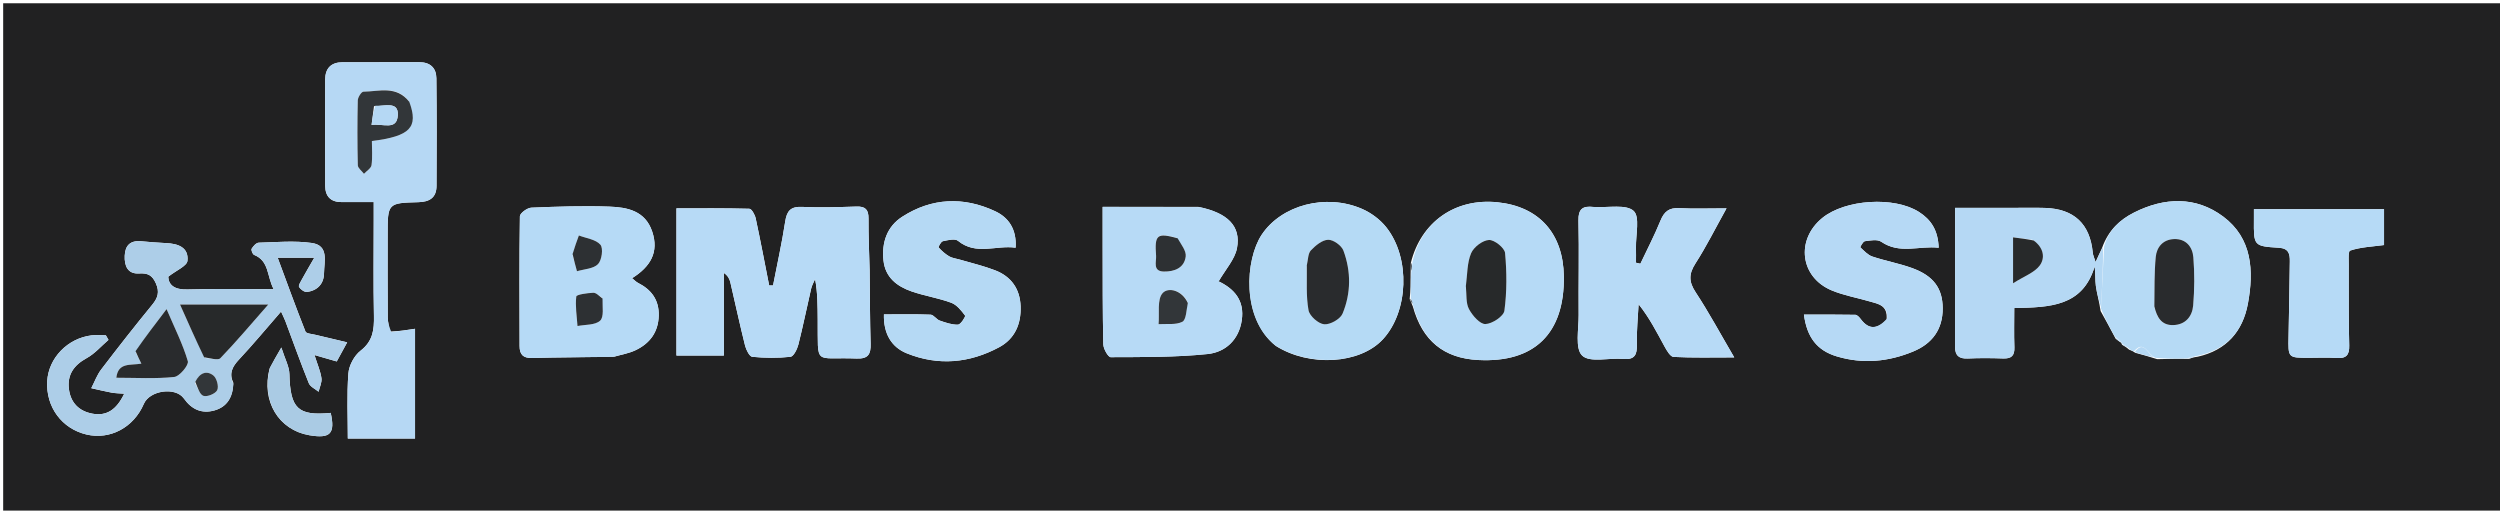 <svg version="1.1" id="Layer_1" xmlns="http://www.w3.org/2000/svg" xmlns:xlink="http://www.w3.org/1999/xlink" x="0px" y="0px"
	 width="100%" viewBox="0 0 847 173" enable-background="new 0 0 847 173" xml:space="preserve">
<path fill="#212122" opacity="1" stroke="none" 
	d="
M612,174 
	C408.05,174 204.6,174 1.075,174 
	C1.075,116.397 1.075,58.795 1.075,1.096 
	C283.333,1.096 565.667,1.096 847.971,1.096 
	C847.971,58.734 847.971,116.367 847.971,174 
	C769.461,174 690.981,174 612,174 
M718.946,116.798 
	C719.636,117.184 720.325,117.57 721.342,118.461 
	C721.889,118.657 722.436,118.854 723.458,119.54 
	C725.642,120.123 727.826,120.706 730.852,121.685 
	C734.231,121.598 737.61,121.511 741.6,121.593 
	C742.368,121.312 743.135,121.031 744.637,120.845 
	C754.333,118.649 759.847,112.295 761.598,102.835 
	C763.652,91.742 763.036,80.705 753.23,73.383 
	C743.937,66.443 733.303,66.833 723.059,71.99 
	C718.24,74.417 714.333,77.975 712.194,83.96 
	C711.574,85.316 710.954,86.673 709.988,88.784 
	C709.521,87.291 709.109,86.486 709.031,85.65 
	C708.12,75.885 702.709,70.747 692.815,70.448 
	C688.996,70.332 685.17,70.429 681.347,70.43 
	C675.126,70.43 668.905,70.43 662.38,70.43 
	C662.38,86.953 662.39,102.235 662.372,117.518 
	C662.369,120.482 663.74,121.602 666.704,121.461 
	C670.685,121.272 674.686,121.308 678.672,121.446 
	C681.443,121.542 682.578,120.524 682.475,117.681 
	C682.317,113.292 682.433,108.894 682.433,104.363 
	C694.573,104.113 705.586,103.853 709.664,90.3 
	C710.021,92.711 709.794,94.831 710.077,96.88 
	C710.441,99.511 711.214,102.085 711.684,105.374 
	C713.313,108.297 714.941,111.221 716.785,114.755 
	C717.447,115.277 718.11,115.798 718.777,116.23 
	C718.777,116.23 718.688,116.243 718.946,116.798 
M477.914,92.892 
	C477.934,95.596 477.953,98.3 477.595,101.303 
	C477.888,101.924 478.181,102.545 478.706,103.91 
	C481.896,115.456 489.155,121.376 500.853,121.973 
	C519.893,122.945 530.092,112.971 529.831,93.632 
	C529.636,79.111 521.453,69.978 507.341,68.531 
	C493.015,67.061 481.405,75.247 477.999,89.049 
	C477.967,90.029 477.935,91.009 477.914,92.892 
M294.633,91.524 
	C294.487,85.699 294.204,79.872 294.25,74.048 
	C294.274,71.026 293.21,69.891 290.177,69.988 
	C284.022,70.185 277.848,70.371 271.702,70.104 
	C267.813,69.935 266.572,71.5 266.018,75.115 
	C264.908,82.357 263.306,89.523 261.907,96.721 
	C261.468,96.718 261.029,96.715 260.59,96.712 
	C259.091,89.127 257.657,81.527 256.027,73.97 
	C255.762,72.745 254.653,70.755 253.888,70.733 
	C245.657,70.497 237.417,70.586 229.185,70.586 
	C229.185,87.342 229.185,103.894 229.185,120.459 
	C234.63,120.459 239.675,120.459 245.247,120.459 
	C245.247,110.843 245.247,101.656 245.247,92.47 
	C246.663,93.445 247.181,94.552 247.453,95.716 
	C249.121,102.843 250.651,110.004 252.432,117.102 
	C252.792,118.537 253.926,120.797 254.877,120.889 
	C259.16,121.305 263.536,121.354 267.807,120.885 
	C268.862,120.769 270.087,118.327 270.483,116.764 
	C272.079,110.478 273.351,104.112 274.818,97.793 
	C275.08,96.666 275.703,95.623 276.159,94.541 
	C277.033,99.258 276.995,103.727 277.039,108.195 
	C277.199,124.347 275.542,120.88 290.218,121.466 
	C294.145,121.623 295.064,119.986 294.962,116.488 
	C294.73,108.502 294.74,100.508 294.633,91.524 
M132.09,112.332 
	C131.837,110.738 131.379,109.144 131.367,107.548 
	C131.297,98.221 131.332,88.894 131.332,79.567 
	C131.332,68.863 131.33,68.763 141.747,68.498 
	C145.604,68.4 147.87,66.914 147.891,62.983 
	C147.957,50.826 147.985,38.666 147.844,26.51 
	C147.803,23.007 145.736,21.066 142.054,21.077 
	C133.393,21.105 124.732,21.084 116.072,21.092 
	C112.189,21.095 110.191,23.129 110.176,26.935 
	C110.13,38.926 110.151,50.918 110.18,62.91 
	C110.189,66.549 112.036,68.46 115.732,68.465 
	C119.165,68.469 122.598,68.465 126.616,68.465 
	C126.616,70.979 126.615,72.766 126.616,74.554 
	C126.616,85.38 126.462,96.209 126.69,107.03 
	C126.789,111.72 126.339,115.583 122.168,118.811 
	C120.025,120.469 118.239,123.805 118.033,126.516 
	C117.472,133.885 117.84,141.326 117.84,148.584 
	C125.545,148.584 133.107,148.584 140.614,148.584 
	C140.614,136.088 140.614,123.999 140.614,111.397 
	C137.869,111.829 135.452,112.209 132.09,112.332 
M79.065,129.69 
	C77.502,126.53 78.689,124.246 80.962,121.82 
	C85.766,116.691 90.255,111.267 95.222,105.563 
	C96.017,107.317 96.402,108.049 96.689,108.818 
	C99.314,115.829 101.825,122.887 104.626,129.827 
	C105.115,131.039 106.8,131.769 107.933,132.722 
	C108.292,131.184 109.11,129.582 108.906,128.123 
	C108.579,125.787 107.574,123.546 106.546,120.282 
	C109.727,121.2 111.854,121.814 114.088,122.459 
	C115.118,120.572 116.048,118.869 117.622,115.985 
	C113.648,115.046 110.242,114.262 106.848,113.43 
	C105.676,113.143 103.773,113.036 103.496,112.336 
	C100.233,104.105 97.216,95.777 94.074,87.31 
	C98.141,87.31 101.407,87.31 106.482,87.31 
	C104.696,90.422 103.444,92.53 102.272,94.681 
	C101.824,95.503 101.03,96.749 101.325,97.228 
	C101.834,98.056 103.144,99.011 103.991,98.904 
	C107.602,98.449 109.752,96.087 109.782,92.52 
	C109.815,88.618 111.549,83.164 105.615,82.322 
	C99.739,81.488 93.649,82.053 87.66,82.225 
	C86.811,82.25 85.788,83.399 85.261,84.277 
	C85.016,84.685 85.581,86.15 86.092,86.355 
	C91.26,88.428 90.364,93.538 92.719,97.979 
	C82.39,97.979 72.946,97.774 63.518,98.069 
	C59.092,98.208 57.132,96.561 56.997,93.753 
	C59.781,91.561 63.33,90.131 63.511,88.358 
	C63.98,83.742 60.22,82.527 56.173,82.361 
	C53.346,82.246 50.525,81.968 47.704,81.731 
	C44.139,81.432 42.411,83.167 42.254,86.624 
	C42.097,90.068 43.25,92.891 47.121,92.647 
	C50.132,92.457 51.609,93.288 52.822,96.026 
	C54.1,98.912 53.508,100.884 51.608,103.205 
	C45.701,110.42 39.942,117.76 34.288,125.175 
	C32.858,127.05 32.032,129.387 30.929,131.511 
	C33.219,132.022 35.498,132.597 37.804,133.019 
	C39.143,133.264 40.526,133.264 42.085,133.389 
	C39.442,138.916 36.038,141.023 31.344,140.16 
	C26.717,139.31 23.909,136.399 23.342,131.775 
	C22.748,126.934 25.03,123.702 29.36,121.333 
	C32.125,119.82 34.31,117.247 36.755,115.15 
	C36.456,114.631 36.157,114.112 35.859,113.593 
	C34.256,113.593 32.634,113.431 31.053,113.62 
	C22.902,114.597 16.426,121.323 15.994,129.15 
	C15.512,137.872 20.938,145.236 29.306,147.214 
	C37.285,149.1 45.308,144.816 48.723,136.846 
	C50.684,132.268 59.431,130.967 62.303,135.012 
	C64.97,138.766 68.399,140.251 72.669,139.043 
	C76.773,137.883 78.866,134.788 79.065,129.69 
M539.719,70.126 
	C536.193,69.677 534.687,70.824 534.78,74.768 
	C535.031,85.418 534.757,96.078 534.849,106.733 
	C534.89,111.484 533.543,118.074 536.045,120.472 
	C538.633,122.952 545.138,121.183 549.901,121.603 
	C553.847,121.952 554.668,120.21 554.573,116.658 
	C554.451,112.135 554.934,107.596 555.157,103.063 
	C558.894,107.752 561.329,112.614 563.941,117.379 
	C564.697,118.759 565.91,120.866 567.001,120.922 
	C573.505,121.257 580.036,121.088 587.557,121.088 
	C582.8,112.969 578.952,105.805 574.496,99.04 
	C572.139,95.462 572.122,92.831 574.423,89.25 
	C578.115,83.505 581.176,77.354 584.939,70.591 
	C578.793,70.591 573.818,70.79 568.868,70.522 
	C565.456,70.338 563.806,71.715 562.562,74.774 
	C560.543,79.737 558.051,84.508 555.759,89.361 
	C555.265,89.244 554.771,89.127 554.277,89.01 
	C554.277,87.291 554.312,85.572 554.27,83.855 
	C554.164,79.564 555.671,73.46 553.466,71.458 
	C550.907,69.134 545.079,70.411 539.719,70.126 
M406,70.095 
	C395.299,70.095 384.599,70.095 373.576,70.095 
	C373.576,75.465 373.566,79.611 373.578,83.756 
	C373.609,94.73 373.548,105.707 373.802,116.677 
	C373.837,118.207 375.443,121.015 376.312,121.012 
	C387.26,120.967 398.264,121.069 409.13,119.948 
	C415.177,119.324 419.723,115.149 420.711,108.504 
	C421.695,101.877 418.267,97.812 412.571,95.184 
	C412.365,95.089 412.324,94.639 412.716,95.583 
	C415.2,91.268 418.371,87.888 419.094,84.048 
	C420.487,76.652 415.962,72.151 406,70.095 
M208.126,120.846 
	C210.512,120.144 213.033,119.728 215.257,118.681 
	C220.135,116.385 223.028,112.561 223.179,106.949 
	C223.321,101.656 220.728,98.152 216.161,95.843 
	C215.532,95.525 215.027,94.963 214.14,94.254 
	C220.391,90.347 223.316,85.427 220.954,78.424 
	C218.586,71.406 212.522,70.225 206.465,70.007 
	C197.656,69.689 188.815,69.989 180.002,70.362 
	C178.618,70.421 176.156,72.242 176.139,73.279 
	C175.908,87.932 176.015,102.589 176.039,117.245 
	C176.043,120.082 177.207,121.37 180.292,121.285 
	C189.279,121.036 198.274,121.051 208.126,120.846 
M432.327,117.25 
	C443.747,124.418 460.736,123.346 468.508,114.967 
	C477.201,105.593 477.941,87.429 469.668,77.001 
	C467.595,74.39 464.562,72.127 461.497,70.79 
	C449.203,65.428 434.114,69.503 427.463,79.529 
	C421.906,87.905 420.469,107.811 432.327,117.25 
M639.167,108.346 
	C636.184,111.411 633.289,111.949 630.441,108.136 
	C629.973,107.51 629.223,106.672 628.589,106.66 
	C622.869,106.545 617.146,106.593 611.172,106.593 
	C612.189,114.262 615.592,118.736 622.311,120.748 
	C631.191,123.406 639.805,122.557 648.197,119.083 
	C654.623,116.422 658.233,111.589 658.186,104.399 
	C658.143,97.694 655.089,93.449 647.766,90.804 
	C643.399,89.226 638.764,88.4 634.357,86.917 
	C632.804,86.394 631.531,84.965 630.272,83.797 
	C630.184,83.716 631.192,81.803 631.822,81.717 
	C633.653,81.469 636.041,81.002 637.341,81.892 
	C643.698,86.243 650.21,83.162 656.823,83.938 
	C656.615,77.916 654.157,74.374 650.155,71.819 
	C641.776,66.467 625.172,67.523 617.409,73.837 
	C608.311,81.238 609.868,93.954 620.624,98.404 
	C624.739,100.107 629.232,100.887 633.535,102.149 
	C636.371,102.98 639.655,103.388 639.167,108.346 
M324.878,87.888 
	C323.761,87.555 322.525,87.422 321.557,86.841 
	C320.236,86.048 319.029,84.994 318.007,83.843 
	C317.846,83.662 318.804,81.853 319.44,81.718 
	C321.121,81.36 323.531,80.747 324.555,81.58 
	C330.762,86.634 337.456,82.982 344.093,83.917 
	C344.48,77.61 341.69,73.679 337.112,71.546 
	C326.419,66.562 315.671,67.003 305.674,73.435 
	C300.493,76.77 298.666,82.198 299.328,88.286 
	C299.951,94.016 303.921,97.028 308.867,98.74 
	C313.257,100.26 317.937,100.962 322.285,102.575 
	C324.162,103.272 325.7,105.222 326.968,106.919 
	C327.206,107.238 325.462,109.974 324.583,110.002 
	C322.516,110.066 320.368,109.313 318.354,108.602 
	C317.229,108.205 316.331,106.656 315.291,106.614 
	C310.014,106.404 304.724,106.518 299.473,106.518 
	C299.297,112.92 301.945,117.57 307.174,119.69 
	C317.894,124.036 328.444,123.035 338.497,117.651 
	C343.831,114.795 345.986,109.765 345.785,103.82 
	C345.584,97.895 342.616,93.681 337.106,91.569 
	C333.392,90.146 329.495,89.203 324.878,87.888 
M795.741,91.546 
	C795.863,89.233 795.398,85.178 796.207,84.906 
	C799.816,83.691 803.789,83.556 807.711,83.02 
	C807.711,78.96 807.711,74.888 807.711,70.878 
	C792.889,70.878 778.357,70.878 763.627,70.878 
	C763.627,72.462 763.634,73.455 763.625,74.448 
	C763.549,83.266 763.539,83.415 772.058,83.938 
	C775.403,84.143 775.829,85.987 775.79,88.536 
	C775.66,97.027 775.545,105.518 775.364,114.008 
	C775.211,121.217 775.174,121.218 782.137,121.227 
	C785.3,121.232 788.476,121.059 791.625,121.28 
	C794.898,121.511 796.007,120.301 795.916,117.008 
	C795.69,108.854 795.778,100.692 795.741,91.546 
M91.316,124.938 
	C88.477,135.877 94.366,145.681 104.848,147.464 
	C111.927,148.668 113.608,146.899 112.045,139.893 
	C100.918,140.98 98.326,138.389 98.053,126.745 
	C97.992,124.178 96.554,121.645 95.321,117.734 
	C93.51,120.863 92.539,122.539 91.316,124.938 
z"/>
<path fill="#B7DAF6" opacity="1" stroke="none" 
	d="
M294.643,92.021 
	C294.74,100.508 294.73,108.502 294.962,116.488 
	C295.064,119.986 294.145,121.623 290.218,121.466 
	C275.542,120.88 277.199,124.347 277.039,108.195 
	C276.995,103.727 277.033,99.258 276.159,94.541 
	C275.703,95.623 275.08,96.666 274.818,97.793 
	C273.351,104.112 272.079,110.478 270.483,116.764 
	C270.087,118.327 268.862,120.769 267.807,120.885 
	C263.536,121.354 259.16,121.305 254.877,120.889 
	C253.926,120.797 252.792,118.537 252.432,117.102 
	C250.651,110.004 249.121,102.843 247.453,95.716 
	C247.181,94.552 246.663,93.445 245.247,92.47 
	C245.247,101.656 245.247,110.843 245.247,120.459 
	C239.675,120.459 234.63,120.459 229.185,120.459 
	C229.185,103.894 229.185,87.342 229.185,70.586 
	C237.417,70.586 245.657,70.497 253.888,70.733 
	C254.653,70.755 255.762,72.745 256.027,73.97 
	C257.657,81.527 259.091,89.127 260.59,96.712 
	C261.029,96.715 261.468,96.718 261.907,96.721 
	C263.306,89.523 264.908,82.357 266.018,75.115 
	C266.572,71.5 267.813,69.935 271.702,70.104 
	C277.848,70.371 284.022,70.185 290.177,69.988 
	C293.21,69.891 294.274,71.026 294.25,74.048 
	C294.204,79.872 294.487,85.699 294.643,92.021 
z"/>
<path fill="#B6D8F4" opacity="1" stroke="none" 
	d="
M132.562,112.461 
	C135.452,112.209 137.869,111.829 140.614,111.397 
	C140.614,123.999 140.614,136.088 140.614,148.584 
	C133.107,148.584 125.545,148.584 117.84,148.584 
	C117.84,141.326 117.472,133.885 118.033,126.516 
	C118.239,123.805 120.025,120.469 122.168,118.811 
	C126.339,115.583 126.789,111.72 126.69,107.03 
	C126.462,96.209 126.616,85.38 126.616,74.554 
	C126.615,72.766 126.616,70.979 126.616,68.465 
	C122.598,68.465 119.165,68.469 115.732,68.465 
	C112.036,68.46 110.189,66.549 110.18,62.91 
	C110.151,50.918 110.13,38.926 110.176,26.935 
	C110.191,23.129 112.189,21.095 116.072,21.092 
	C124.732,21.084 133.393,21.105 142.054,21.077 
	C145.736,21.066 147.803,23.007 147.844,26.51 
	C147.985,38.666 147.957,50.826 147.891,62.983 
	C147.87,66.914 145.604,68.4 141.747,68.498 
	C131.33,68.763 131.332,68.863 131.332,79.567 
	C131.332,88.894 131.297,98.221 131.367,107.548 
	C131.379,109.144 131.837,110.738 132.562,112.461 
M138.454,34.171 
	C134.235,28.862 128.414,31.011 123.117,31.066 
	C122.444,31.073 121.24,32.963 121.217,34.002 
	C121.051,41.327 121.049,48.66 121.229,55.984 
	C121.253,56.968 122.589,57.919 123.317,58.886 
	C124.211,57.908 125.727,57.016 125.874,55.937 
	C126.245,53.223 125.997,50.424 125.997,47.785 
	C139.035,46.137 141.844,43.159 138.454,34.171 
z"/>
<path fill="#ADCEE8" opacity="1" stroke="none" 
	d="
M79.069,130.091 
	C78.866,134.788 76.773,137.883 72.669,139.043 
	C68.399,140.251 64.97,138.766 62.303,135.012 
	C59.431,130.967 50.684,132.268 48.723,136.846 
	C45.308,144.816 37.285,149.1 29.306,147.214 
	C20.938,145.236 15.512,137.872 15.994,129.15 
	C16.426,121.323 22.902,114.597 31.053,113.62 
	C32.634,113.431 34.256,113.593 35.859,113.593 
	C36.157,114.112 36.456,114.631 36.755,115.15 
	C34.31,117.247 32.125,119.82 29.36,121.333 
	C25.03,123.702 22.748,126.934 23.342,131.775 
	C23.909,136.399 26.717,139.31 31.344,140.16 
	C36.038,141.023 39.442,138.916 42.085,133.389 
	C40.526,133.264 39.143,133.264 37.804,133.019 
	C35.498,132.597 33.219,132.022 30.929,131.511 
	C32.032,129.387 32.858,127.05 34.288,125.175 
	C39.942,117.76 45.701,110.42 51.608,103.205 
	C53.508,100.884 54.1,98.912 52.822,96.026 
	C51.609,93.288 50.132,92.457 47.121,92.647 
	C43.25,92.891 42.097,90.068 42.254,86.624 
	C42.411,83.167 44.139,81.432 47.704,81.731 
	C50.525,81.968 53.346,82.246 56.173,82.361 
	C60.22,82.527 63.98,83.742 63.511,88.358 
	C63.33,90.131 59.781,91.561 56.997,93.753 
	C57.132,96.561 59.092,98.208 63.518,98.069 
	C72.946,97.774 82.39,97.979 92.719,97.979 
	C90.364,93.538 91.26,88.428 86.092,86.355 
	C85.581,86.15 85.016,84.685 85.261,84.277 
	C85.788,83.399 86.811,82.25 87.66,82.225 
	C93.649,82.053 99.739,81.488 105.615,82.322 
	C111.549,83.164 109.815,88.618 109.782,92.52 
	C109.752,96.087 107.602,98.449 103.991,98.904 
	C103.144,99.011 101.834,98.056 101.325,97.228 
	C101.03,96.749 101.824,95.503 102.272,94.681 
	C103.444,92.53 104.696,90.422 106.482,87.31 
	C101.407,87.31 98.141,87.31 94.074,87.31 
	C97.216,95.777 100.233,104.105 103.496,112.336 
	C103.773,113.036 105.676,113.143 106.848,113.43 
	C110.242,114.262 113.648,115.046 117.622,115.985 
	C116.048,118.869 115.118,120.572 114.088,122.459 
	C111.854,121.814 109.727,121.2 106.546,120.282 
	C107.574,123.546 108.579,125.787 108.906,128.123 
	C109.11,129.582 108.292,131.184 107.933,132.722 
	C106.8,131.769 105.115,131.039 104.626,129.827 
	C101.825,122.887 99.314,115.829 96.689,108.818 
	C96.402,108.049 96.017,107.317 95.222,105.563 
	C90.255,111.267 85.766,116.691 80.962,121.82 
	C78.689,124.246 77.502,126.53 79.069,130.091 
M69.487,121.271 
	C71.256,121.342 73.845,122.203 74.661,121.355 
	C80.093,115.715 85.145,109.709 90.888,103.177 
	C80.38,103.177 71.171,103.177 60.992,103.177 
	C63.782,109.45 66.313,115.14 69.487,121.271 
M45.983,119.341 
	C46.584,120.551 47.184,121.76 47.897,123.197 
	C44.166,123.849 40.018,122.685 39.411,127.981 
	C46.133,127.981 52.634,128.391 59.021,127.72 
	C60.829,127.53 64.02,123.685 63.638,122.375 
	C61.963,116.642 59.209,111.224 56.435,104.728 
	C52.436,109.975 49.147,114.292 45.983,119.341 
M66.041,129.73 
	C66.973,131.273 67.619,133.685 68.919,134.115 
	C70.214,134.544 73,133.392 73.596,132.179 
	C74.193,130.963 73.441,128.123 72.305,127.222 
	C70.029,125.414 67.669,126.286 66.041,129.73 
z"/>
<path fill="#B7DAF6" opacity="1" stroke="none" 
	d="
M540.195,70.125 
	C545.079,70.411 550.907,69.134 553.466,71.458 
	C555.671,73.46 554.164,79.564 554.27,83.855 
	C554.312,85.572 554.277,87.291 554.277,89.01 
	C554.771,89.127 555.265,89.244 555.759,89.361 
	C558.051,84.508 560.543,79.737 562.562,74.774 
	C563.806,71.715 565.456,70.338 568.868,70.522 
	C573.818,70.79 578.793,70.591 584.939,70.591 
	C581.176,77.354 578.115,83.505 574.423,89.25 
	C572.122,92.831 572.139,95.462 574.496,99.04 
	C578.952,105.805 582.8,112.969 587.557,121.088 
	C580.036,121.088 573.505,121.257 567.001,120.922 
	C565.91,120.866 564.697,118.759 563.941,117.379 
	C561.329,112.614 558.894,107.752 555.157,103.063 
	C554.934,107.596 554.451,112.135 554.573,116.658 
	C554.668,120.21 553.847,121.952 549.901,121.603 
	C545.138,121.183 538.633,122.952 536.045,120.472 
	C533.543,118.074 534.89,111.484 534.849,106.733 
	C534.757,96.078 535.031,85.418 534.78,74.768 
	C534.687,70.824 536.193,69.677 540.195,70.125 
z"/>
<path fill="#B7DAF6" opacity="1" stroke="none" 
	d="
M406.436,70.168 
	C415.962,72.151 420.487,76.652 419.094,84.048 
	C418.371,87.888 415.2,91.268 412.716,95.583 
	C412.324,94.639 412.365,95.089 412.571,95.184 
	C418.267,97.812 421.695,101.877 420.711,108.504 
	C419.723,115.149 415.177,119.324 409.13,119.948 
	C398.264,121.069 387.26,120.967 376.312,121.012 
	C375.443,121.015 373.837,118.207 373.802,116.677 
	C373.548,105.707 373.609,94.73 373.578,83.756 
	C373.566,79.611 373.576,75.465 373.576,70.095 
	C384.599,70.095 395.299,70.095 406.436,70.168 
M402.329,102.295 
	C400.496,98.324 395.831,97.199 393.922,99.281 
	C391.958,101.423 392.869,106.202 392.522,109.827 
	C395.248,109.647 398.315,110.15 400.571,109.026 
	C401.893,108.368 401.924,105.117 402.329,102.295 
M398.6,80.575 
	C391.981,78.798 391.141,79.447 391.681,86.674 
	C391.828,88.642 390.444,91.922 394.297,91.995 
	C397.87,92.062 401.252,90.808 401.721,86.861 
	C401.943,84.991 400.201,82.888 398.6,80.575 
z"/>
<path fill="#B6DAF6" opacity="1" stroke="none" 
	d="
M207.696,120.904 
	C198.274,121.051 189.279,121.036 180.292,121.285 
	C177.207,121.37 176.043,120.082 176.039,117.245 
	C176.015,102.589 175.908,87.932 176.139,73.279 
	C176.156,72.242 178.618,70.421 180.002,70.362 
	C188.815,69.989 197.656,69.689 206.465,70.007 
	C212.522,70.225 218.586,71.406 220.954,78.424 
	C223.316,85.427 220.391,90.347 214.14,94.254 
	C215.027,94.963 215.532,95.525 216.161,95.843 
	C220.728,98.152 223.321,101.656 223.179,106.949 
	C223.028,112.561 220.135,116.385 215.257,118.681 
	C213.033,119.728 210.512,120.144 207.696,120.904 
M203.932,100.802 
	C202.953,100.229 201.947,99.14 200.999,99.188 
	C198.972,99.289 195.328,99.781 195.246,100.461 
	C194.854,103.73 195.427,107.114 195.657,110.458 
	C198.287,109.936 201.638,110.196 203.321,108.646 
	C204.694,107.381 204.074,103.952 203.932,100.802 
M193.998,86.517 
	C194.491,88.309 194.984,90.101 195.477,91.894 
	C197.923,91.158 201.047,91.082 202.606,89.481 
	C203.909,88.143 204.447,84.099 203.414,82.905 
	C201.857,81.106 198.636,80.748 196.123,79.778 
	C195.408,81.732 194.693,83.686 193.998,86.517 
z"/>
<path fill="#B6DAF6" opacity="1" stroke="none" 
	d="
M477.972,101.004 
	C477.953,98.3 477.934,95.596 478.13,92.186 
	C478.406,90.603 478.466,89.725 478.526,88.847 
	C481.405,75.247 493.015,67.061 507.341,68.531 
	C521.453,69.978 529.636,79.111 529.831,93.632 
	C530.092,112.971 519.893,122.945 500.853,121.973 
	C489.155,121.376 481.896,115.456 478.687,103.252 
	C478.436,102.063 478.204,101.534 477.972,101.004 
M496.619,97.431 
	C496.92,99.891 496.601,102.681 497.69,104.72 
	C498.855,106.903 501.38,109.833 503.249,109.79 
	C505.532,109.736 509.439,107.154 509.692,105.27 
	C510.554,98.835 510.519,92.19 509.916,85.71 
	C509.754,83.972 506.28,81.21 504.454,81.307 
	C502.292,81.422 499.292,83.711 498.409,85.799 
	C497.042,89.033 497.158,92.895 496.619,97.431 
z"/>
<path fill="#B5DAF5" opacity="1" stroke="none" 
	d="
M432.04,117.027 
	C420.469,107.811 421.906,87.905 427.463,79.529 
	C434.114,69.503 449.203,65.428 461.497,70.79 
	C464.562,72.127 467.595,74.39 469.668,77.001 
	C477.941,87.429 477.201,105.593 468.508,114.967 
	C460.736,123.346 443.747,124.418 432.04,117.027 
M442.696,90.35 
	C442.826,95.292 442.455,100.325 443.332,105.13 
	C443.687,107.073 446.662,109.689 448.637,109.867 
	C450.66,110.049 454.09,108.11 454.863,106.251 
	C457.746,99.322 457.763,91.93 455.142,84.883 
	C454.505,83.17 451.721,81.187 449.976,81.235 
	C447.965,81.29 445.711,83.171 444.142,84.812 
	C443.146,85.855 443.205,87.906 442.696,90.35 
z"/>
<path fill="#B6DAF5" opacity="1" stroke="none" 
	d="
M722.982,119.05 
	C722.436,118.854 721.889,118.657 721.071,117.906 
	C720.096,116.982 719.392,116.613 718.688,116.243 
	C718.688,116.243 718.777,116.23 718.729,115.927 
	C717.977,115.131 717.274,114.638 716.57,114.144 
	C714.941,111.221 713.313,108.297 711.793,104.511 
	C712.22,96.938 712.539,90.229 712.858,83.52 
	C714.333,77.975 718.24,74.417 723.059,71.99 
	C733.303,66.833 743.937,66.443 753.23,73.383 
	C763.036,80.705 763.652,91.742 761.598,102.835 
	C759.847,112.295 754.333,118.649 744.058,120.646 
	C742.649,120.773 741.819,121.099 740.99,121.424 
	C737.61,121.511 734.231,121.598 730.279,121.235 
	C727.499,120.078 726.423,114.981 722.982,119.05 
M729.971,104.22 
	C730.753,107.575 732.367,110.225 736.224,110.142 
	C740.414,110.052 742.732,107.242 743.047,103.488 
	C743.5,98.077 743.538,92.575 743.105,87.164 
	C742.822,83.637 740.63,80.842 736.548,81.002 
	C732.828,81.149 730.68,83.702 730.362,87.084 
	C729.854,92.491 729.966,97.957 729.971,104.22 
z"/>
<path fill="#B6D9F5" opacity="1" stroke="none" 
	d="
M639.351,107.943 
	C639.655,103.388 636.371,102.98 633.535,102.149 
	C629.232,100.887 624.739,100.107 620.624,98.404 
	C609.868,93.954 608.311,81.238 617.409,73.837 
	C625.172,67.523 641.776,66.467 650.155,71.819 
	C654.157,74.374 656.615,77.916 656.823,83.938 
	C650.21,83.162 643.698,86.243 637.341,81.892 
	C636.041,81.002 633.653,81.469 631.822,81.717 
	C631.192,81.803 630.184,83.716 630.272,83.797 
	C631.531,84.965 632.804,86.394 634.357,86.917 
	C638.764,88.4 643.399,89.226 647.766,90.804 
	C655.089,93.449 658.143,97.694 658.186,104.399 
	C658.233,111.589 654.623,116.422 648.197,119.083 
	C639.805,122.557 631.191,123.406 622.311,120.748 
	C615.592,118.736 612.189,114.262 611.172,106.593 
	C617.146,106.593 622.869,106.545 628.589,106.66 
	C629.223,106.672 629.973,107.51 630.441,108.136 
	C633.289,111.949 636.184,111.411 639.351,107.943 
z"/>
<path fill="#B5D9F4" opacity="1" stroke="none" 
	d="
M325.279,87.966 
	C329.495,89.203 333.392,90.146 337.106,91.569 
	C342.616,93.681 345.584,97.895 345.785,103.82 
	C345.986,109.765 343.831,114.795 338.497,117.651 
	C328.444,123.035 317.894,124.036 307.174,119.69 
	C301.945,117.57 299.297,112.92 299.473,106.518 
	C304.724,106.518 310.014,106.404 315.291,106.614 
	C316.331,106.656 317.229,108.205 318.354,108.602 
	C320.368,109.313 322.516,110.066 324.583,110.002 
	C325.462,109.974 327.206,107.238 326.968,106.919 
	C325.7,105.222 324.162,103.272 322.285,102.575 
	C317.937,100.962 313.257,100.26 308.867,98.74 
	C303.921,97.028 299.951,94.016 299.328,88.286 
	C298.666,82.198 300.493,76.77 305.674,73.435 
	C315.671,67.003 326.419,66.562 337.112,71.546 
	C341.69,73.679 344.48,77.61 344.093,83.917 
	C337.456,82.982 330.762,86.634 324.555,81.58 
	C323.531,80.747 321.121,81.36 319.44,81.718 
	C318.804,81.853 317.846,83.662 318.007,83.843 
	C319.029,84.994 320.236,86.048 321.557,86.841 
	C322.525,87.422 323.761,87.555 325.279,87.966 
z"/>
<path fill="#B5D8F4" opacity="1" stroke="none" 
	d="
M712.526,83.74 
	C712.539,90.229 712.22,96.938 711.856,104.166 
	C711.214,102.085 710.441,99.511 710.077,96.88 
	C709.794,94.831 710.021,92.711 709.664,90.3 
	C705.586,103.853 694.573,104.113 682.433,104.363 
	C682.433,108.894 682.317,113.292 682.475,117.681 
	C682.578,120.524 681.443,121.542 678.672,121.446 
	C674.686,121.308 670.685,121.272 666.704,121.461 
	C663.74,121.602 662.369,120.482 662.372,117.518 
	C662.39,102.235 662.38,86.953 662.38,70.43 
	C668.905,70.43 675.126,70.43 681.347,70.43 
	C685.17,70.429 688.996,70.332 692.815,70.448 
	C702.709,70.747 708.12,75.885 709.031,85.65 
	C709.109,86.486 709.521,87.291 709.988,88.784 
	C710.954,86.673 711.574,85.316 712.526,83.74 
M688.633,81.248 
	C686.575,80.988 684.518,80.728 682.024,80.413 
	C682.024,85.397 682.024,89.742 682.024,95.971 
	C685.801,93.578 689.217,92.395 691.03,89.999 
	C692.954,87.457 692.444,83.966 688.633,81.248 
z"/>
<path fill="#B6DAF6" opacity="1" stroke="none" 
	d="
M795.74,92.039 
	C795.778,100.692 795.69,108.854 795.916,117.008 
	C796.007,120.301 794.898,121.511 791.625,121.28 
	C788.476,121.059 785.3,121.232 782.137,121.227 
	C775.174,121.218 775.211,121.217 775.364,114.008 
	C775.545,105.518 775.66,97.027 775.79,88.536 
	C775.829,85.987 775.403,84.143 772.058,83.938 
	C763.539,83.415 763.549,83.266 763.625,74.448 
	C763.634,73.455 763.627,72.462 763.627,70.878 
	C778.357,70.878 792.889,70.878 807.711,70.878 
	C807.711,74.888 807.711,78.96 807.711,83.02 
	C803.789,83.556 799.816,83.691 796.207,84.906 
	C795.398,85.178 795.863,89.233 795.74,92.039 
z"/>
<path fill="#AACBE4" opacity="1" stroke="none" 
	d="
M91.442,124.577 
	C92.539,122.539 93.51,120.863 95.321,117.734 
	C96.554,121.645 97.992,124.178 98.053,126.745 
	C98.326,138.389 100.918,140.98 112.045,139.893 
	C113.608,146.899 111.927,148.668 104.848,147.464 
	C94.366,145.681 88.477,135.877 91.442,124.577 
z"/>
<path fill="#B5D8F4" opacity="1" stroke="none" 
	d="
M723.22,119.295 
	C726.423,114.981 727.499,120.078 729.858,121.037 
	C727.826,120.706 725.642,120.123 723.22,119.295 
z"/>
<path fill="#4E5861" opacity="1" stroke="none" 
	d="
M478.263,88.948 
	C478.466,89.725 478.406,90.603 478.124,91.735 
	C477.935,91.009 477.967,90.029 478.263,88.948 
z"/>
<path fill="#B5D8F4" opacity="1" stroke="none" 
	d="
M741.295,121.509 
	C741.819,121.099 742.649,120.773 743.69,120.599 
	C743.135,121.031 742.368,121.312 741.295,121.509 
z"/>
<path fill="#4E5861" opacity="1" stroke="none" 
	d="
M477.783,101.154 
	C478.204,101.534 478.436,102.063 478.571,102.879 
	C478.181,102.545 477.888,101.924 477.783,101.154 
z"/>
<path fill="#B5D8F4" opacity="1" stroke="none" 
	d="
M716.677,114.45 
	C717.274,114.638 717.977,115.131 718.727,115.972 
	C718.11,115.798 717.447,115.277 716.677,114.45 
z"/>
<path fill="#B5D8F4" opacity="1" stroke="none" 
	d="
M718.817,116.52 
	C719.392,116.613 720.096,116.982 720.907,117.654 
	C720.325,117.57 719.636,117.184 718.817,116.52 
z"/>
<path fill="#323639" opacity="1" stroke="none" 
	d="
M138.674,34.501 
	C141.844,43.159 139.035,46.137 125.997,47.785 
	C125.997,50.424 126.245,53.223 125.874,55.937 
	C125.727,57.016 124.211,57.908 123.317,58.886 
	C122.589,57.919 121.253,56.968 121.229,55.984 
	C121.049,48.66 121.051,41.327 121.217,34.002 
	C121.24,32.963 122.444,31.073 123.117,31.066 
	C128.414,31.011 134.235,28.862 138.674,34.501 
M126.715,35.968 
	C126.458,37.946 126.2,39.924 125.887,42.329 
	C129.726,41.77 134.499,44.36 134.776,38.991 
	C135.022,34.222 130.417,36.001 126.715,35.968 
z"/>
<path fill="#27292A" opacity="1" stroke="none" 
	d="
M69.165,121.05 
	C66.313,115.14 63.782,109.45 60.992,103.177 
	C71.171,103.177 80.38,103.177 90.888,103.177 
	C85.145,109.709 80.093,115.715 74.661,121.355 
	C73.845,122.203 71.256,121.342 69.165,121.05 
z"/>
<path fill="#292B2D" opacity="1" stroke="none" 
	d="
M45.921,118.975 
	C49.147,114.292 52.436,109.975 56.435,104.728 
	C59.209,111.224 61.963,116.642 63.638,122.375 
	C64.02,123.685 60.829,127.53 59.021,127.72 
	C52.634,128.391 46.133,127.981 39.411,127.981 
	C40.018,122.685 44.166,123.849 47.897,123.197 
	C47.184,121.76 46.584,120.551 45.921,118.975 
z"/>
<path fill="#323639" opacity="1" stroke="none" 
	d="
M66.158,129.371 
	C67.669,126.286 70.029,125.414 72.305,127.222 
	C73.441,128.123 74.193,130.963 73.596,132.179 
	C73,133.392 70.214,134.544 68.919,134.115 
	C67.619,133.685 66.973,131.273 66.158,129.371 
z"/>
<path fill="#323639" opacity="1" stroke="none" 
	d="
M402.432,102.664 
	C401.924,105.117 401.893,108.368 400.571,109.026 
	C398.315,110.15 395.248,109.647 392.522,109.827 
	C392.869,106.202 391.958,101.423 393.922,99.281 
	C395.831,97.199 400.496,98.324 402.432,102.664 
z"/>
<path fill="#2D3033" opacity="1" stroke="none" 
	d="
M398.974,80.733 
	C400.201,82.888 401.943,84.991 401.721,86.861 
	C401.252,90.808 397.87,92.062 394.297,91.995 
	C390.444,91.922 391.828,88.642 391.681,86.674 
	C391.141,79.447 391.981,78.798 398.974,80.733 
z"/>
<path fill="#2D3033" opacity="1" stroke="none" 
	d="
M204.135,101.142 
	C204.074,103.952 204.694,107.381 203.321,108.646 
	C201.638,110.196 198.287,109.936 195.657,110.458 
	C195.427,107.114 194.854,103.73 195.246,100.461 
	C195.328,99.781 198.972,99.289 200.999,99.188 
	C201.947,99.14 202.953,100.229 204.135,101.142 
z"/>
<path fill="#2D3033" opacity="1" stroke="none" 
	d="
M193.988,86.078 
	C194.693,83.686 195.408,81.732 196.123,79.778 
	C198.636,80.748 201.857,81.106 203.414,82.905 
	C204.447,84.099 203.909,88.143 202.606,89.481 
	C201.047,91.082 197.923,91.158 195.477,91.894 
	C194.984,90.101 194.491,88.309 193.988,86.078 
z"/>
<path fill="#27292A" opacity="1" stroke="none" 
	d="
M496.632,96.961 
	C497.158,92.895 497.042,89.033 498.409,85.799 
	C499.292,83.711 502.292,81.422 504.454,81.307 
	C506.28,81.21 509.754,83.972 509.916,85.71 
	C510.519,92.19 510.554,98.835 509.692,105.27 
	C509.439,107.154 505.532,109.736 503.249,109.79 
	C501.38,109.833 498.855,106.903 497.69,104.72 
	C496.601,102.681 496.92,99.891 496.632,96.961 
z"/>
<path fill="#292B2D" opacity="1" stroke="none" 
	d="
M442.743,89.927 
	C443.205,87.906 443.146,85.855 444.142,84.812 
	C445.711,83.171 447.965,81.29 449.976,81.235 
	C451.721,81.187 454.505,83.17 455.142,84.883 
	C457.763,91.93 457.746,99.322 454.863,106.251 
	C454.09,108.11 450.66,110.049 448.637,109.867 
	C446.662,109.689 443.687,107.073 443.332,105.13 
	C442.455,100.325 442.826,95.292 442.743,89.927 
z"/>
<path fill="#292B2D" opacity="1" stroke="none" 
	d="
M729.894,103.809 
	C729.966,97.957 729.854,92.491 730.362,87.084 
	C730.68,83.702 732.828,81.149 736.548,81.002 
	C740.63,80.842 742.822,83.637 743.105,87.164 
	C743.538,92.575 743.5,98.077 743.047,103.488 
	C742.732,107.242 740.414,110.052 736.224,110.142 
	C732.367,110.225 730.753,107.575 729.894,103.809 
z"/>
<path fill="#27292A" opacity="1" stroke="none" 
	d="
M688.994,81.471 
	C692.444,83.966 692.954,87.457 691.03,89.999 
	C689.217,92.395 685.801,93.578 682.024,95.971 
	C682.024,89.742 682.024,85.397 682.024,80.413 
	C684.518,80.728 686.575,80.988 688.994,81.471 
z"/>
<path fill="#B5D8F4" opacity="1" stroke="none" 
	d="
M127.156,35.827 
	C130.417,36.001 135.022,34.222 134.776,38.991 
	C134.499,44.36 129.726,41.77 125.887,42.329 
	C126.2,39.924 126.458,37.946 127.156,35.827 
z"/>
</svg>